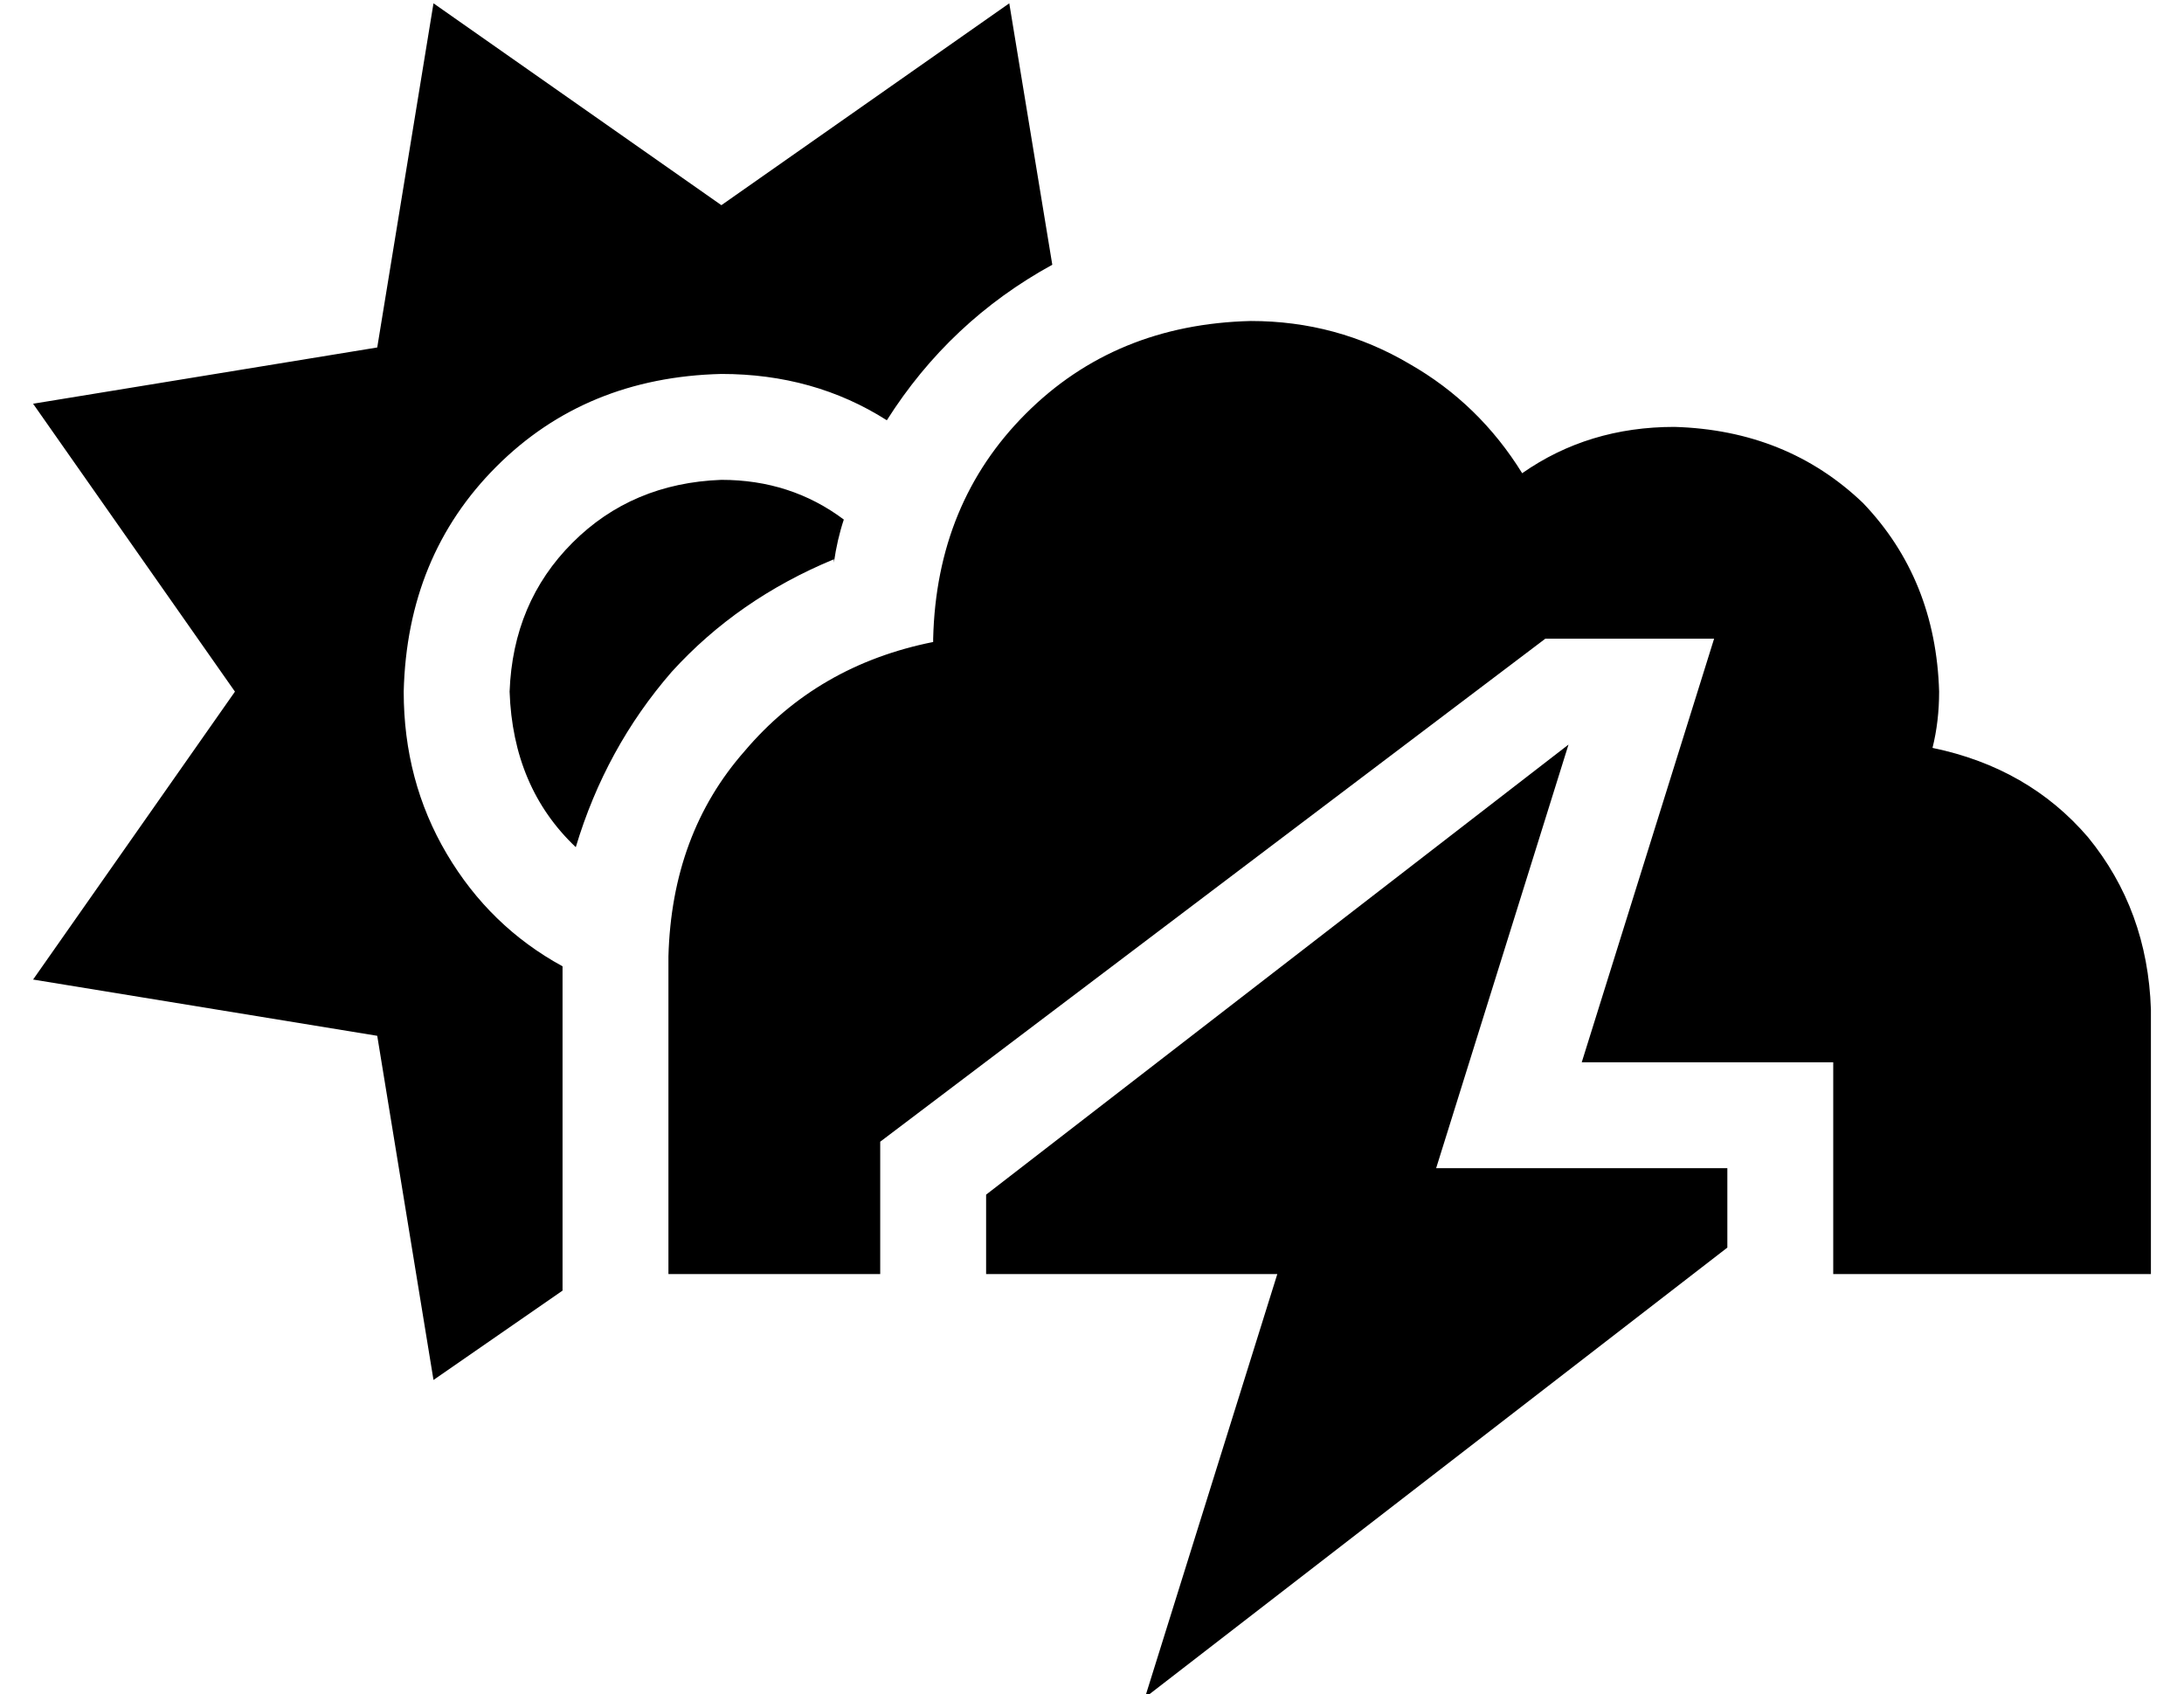 <?xml version="1.0" standalone="no"?>
<!DOCTYPE svg PUBLIC "-//W3C//DTD SVG 1.1//EN" "http://www.w3.org/Graphics/SVG/1.1/DTD/svg11.dtd" >
<svg xmlns="http://www.w3.org/2000/svg" xmlns:xlink="http://www.w3.org/1999/xlink" version="1.1" viewBox="-10 -40 660 512">
   <path fill="currentColor"
d="M121 -39l87 61l-87 -61l87 61l87 -61v0l13 79v0q-31 17 -50 47q-22 -14 -50 -14q-41 1 -68 28t-28 68q0 27 13 49t35 34v98v0l-39 27v0l-17 -104v0l-104 -17v0l61 -87v0l-61 -87v0l104 -17v0l17 -104v0zM295 377v0v0v0v0v0v0v0zM242 129q-29 12 -49 34v0v0q-20 23 -29 53
q-19 -18 -20 -47q1 -27 19 -45t45 -19q21 0 37 12q-2 6 -3 13v-1zM640 345h-80h80h-96v-64v0h-76v0l40 -128v0h-51v0l-201 152v0v40v0h-64v0v-96v0q1 -37 23 -62q22 -26 57 -33v-1v0q1 -41 28 -68t68 -28q26 0 48 13q21 12 34 33q20 -14 46 -14q34 1 57 23q22 23 23 57
q0 9 -2 17q29 6 47 27q18 22 19 52v80v0zM512 337l-176 136l176 -136l-176 136l40 -128v0h-88v0v-24v0l176 -136v0l-40 128v0h88v0v24v0z" />
</svg>
